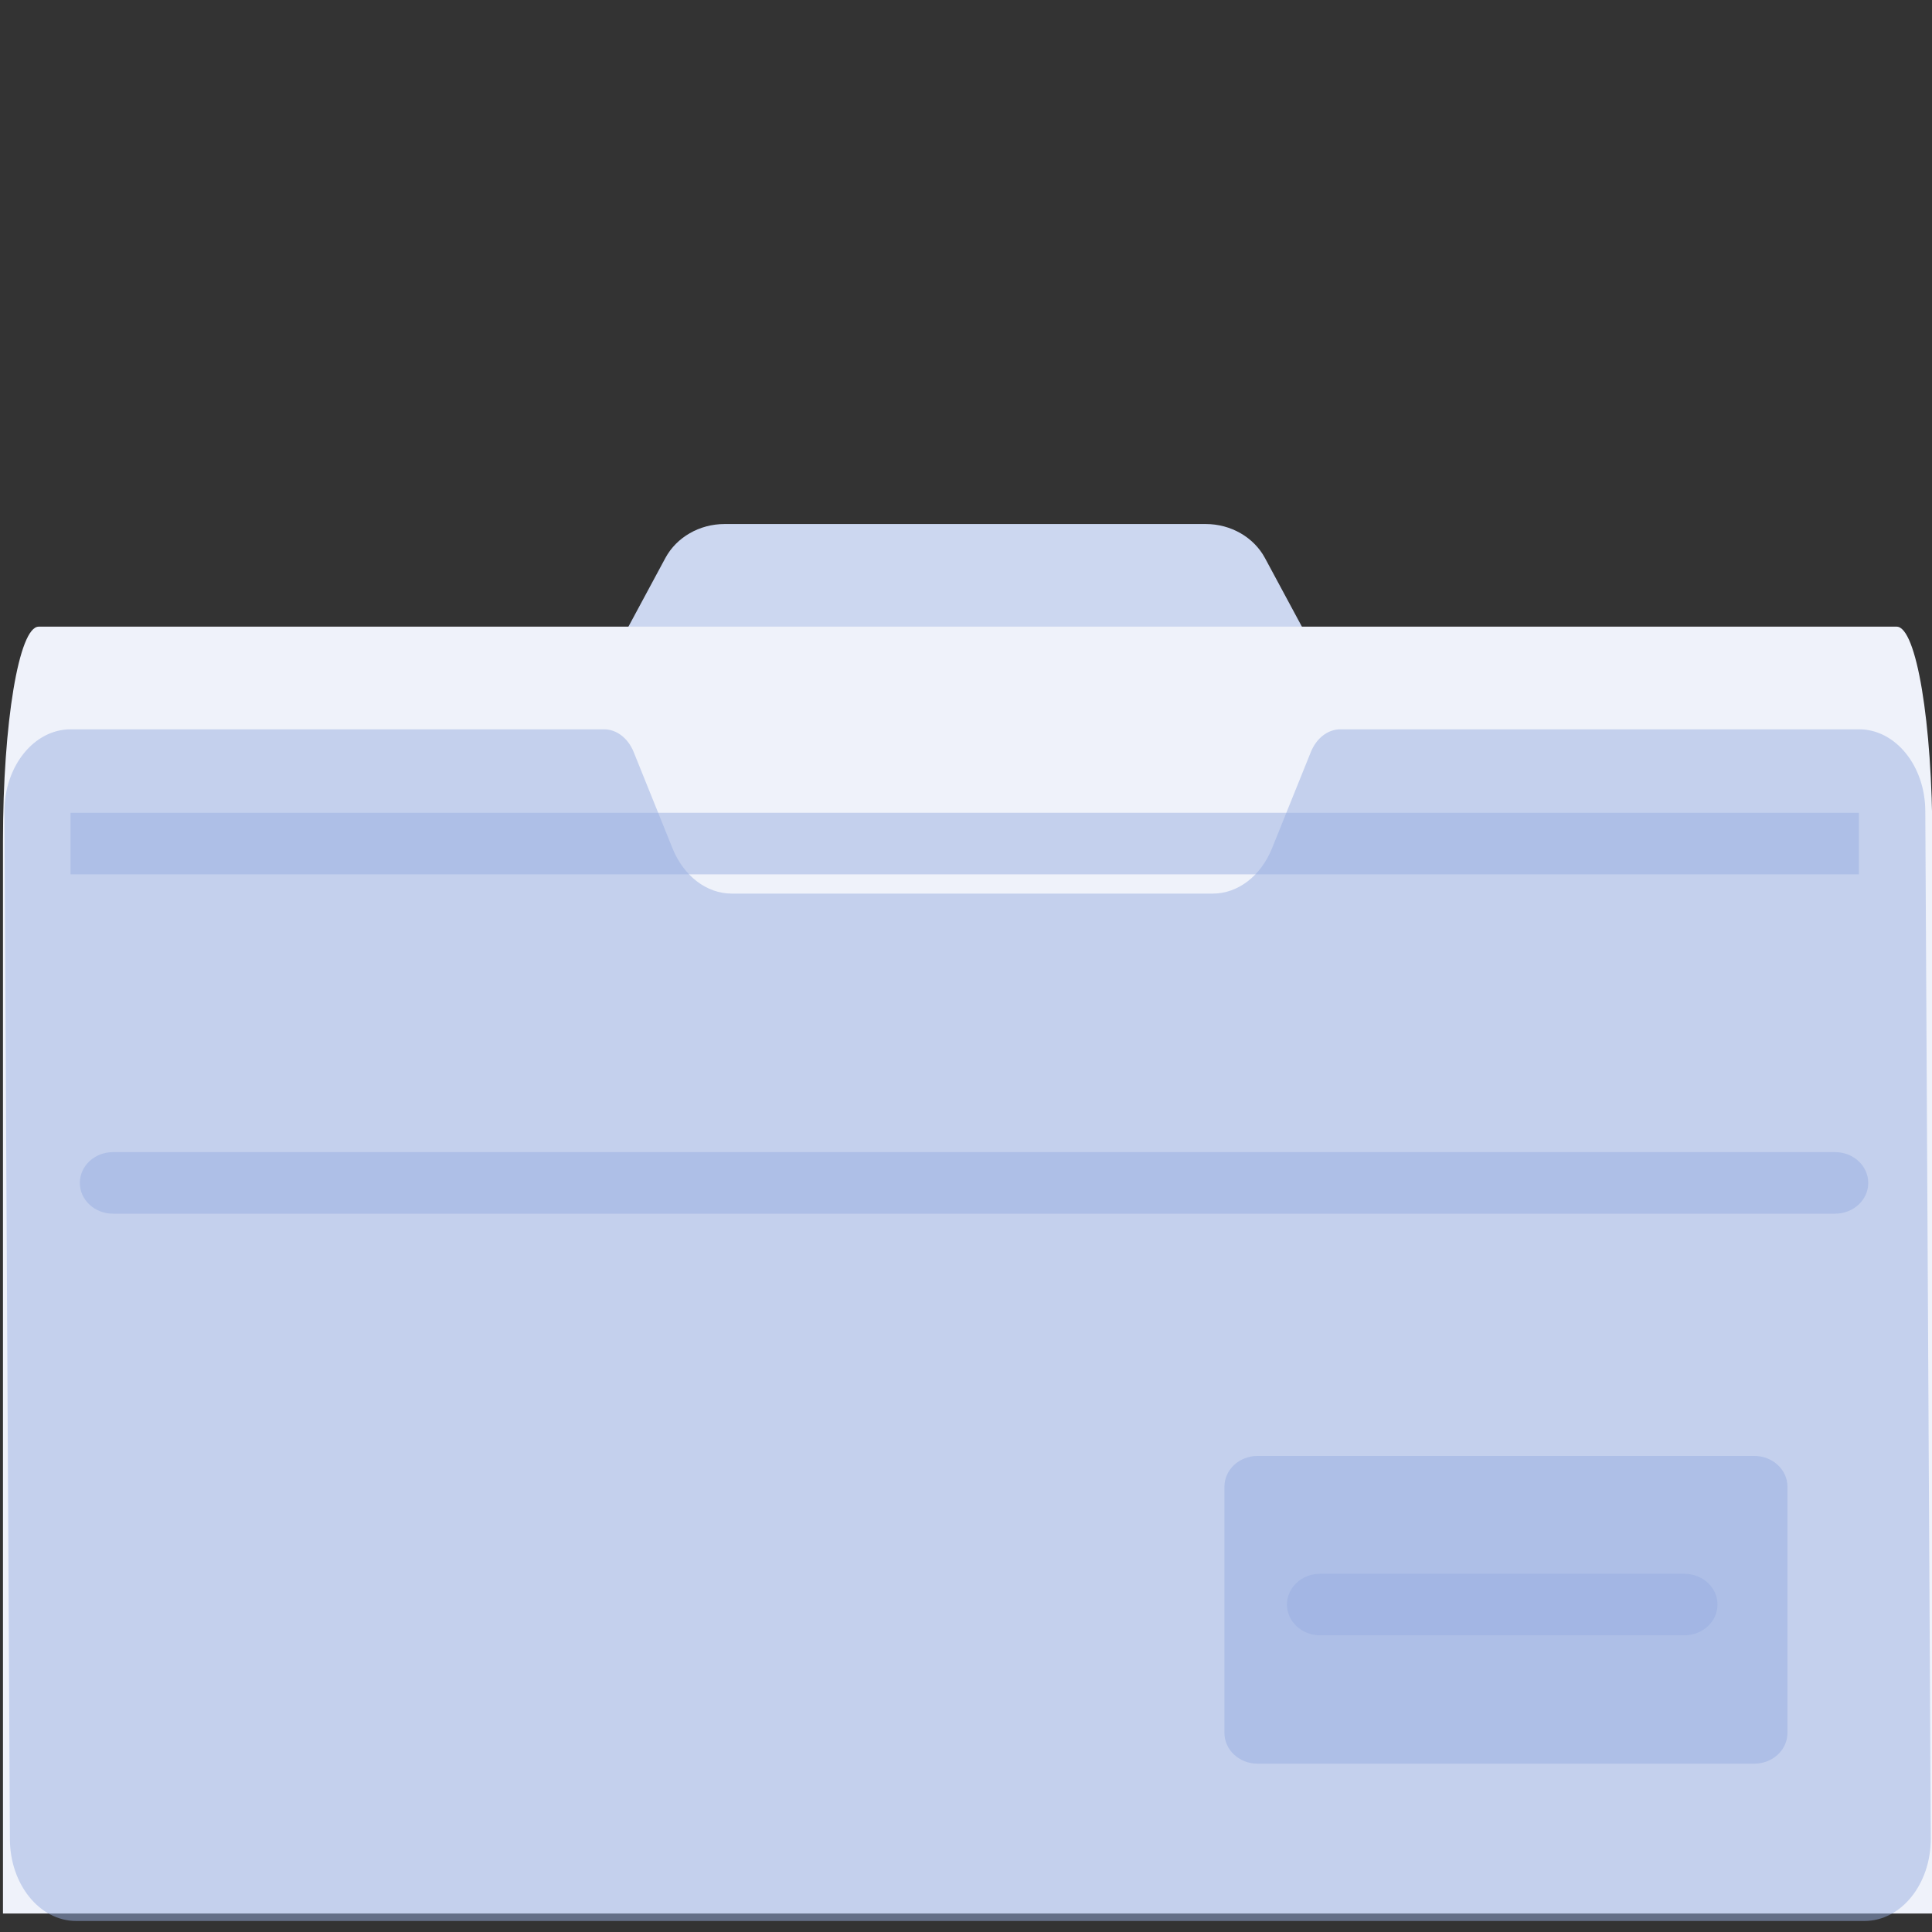 <?xml version="1.0" encoding="utf-8"?>
<svg height="800px" width="800px" version="1.1" id="Capa_1" viewBox="0 0 512 512" xmlns="http://www.w3.org/2000/svg">
  <rect x="0" y="0" width="512" height="512" fill="#333333" stroke="none"/>
  <path id="SVGCleanerId_0" style="fill: rgb(204, 215, 240);" d="M 319.53 204.113 L 192.023 204.113 C 185.375 204.113 179.296 200.623 176.324 195.097 L 163.62 171.493 L 176.324 147.889 C 179.296 142.363 185.374 138.872 192.023 138.872 L 319.531 138.872 C 326.18 138.872 332.259 142.363 335.232 147.889 L 347.932 171.493 L 335.231 195.097 C 332.258 200.623 326.18 204.113 319.53 204.113 Z"/>
  <path style="fill: rgb(239, 242, 250);" d="M 502.636 166.072 L 10.254 166.072 C 5.024 166.072 0.785 191.525 0.785 222.916 L 0.785 507.103 L 512.105 507.103 L 512.105 222.908 C 512.105 191.518 507.865 166.072 502.636 166.072 Z"/>
  <g transform="matrix(1, 0, 0, 1, -30.422, -172.145)">
    <rect x="49.11" y="387.541" style="fill: rgba(151, 173, 225, 0.49);" width="473.946" height="16.31"/>
    <path style="fill: rgba(151, 173, 225, 0.49);" d="M 523.093 365.419 L 385.661 365.419 C 382.336 365.419 379.298 367.747 377.811 371.434 L 367.535 396.923 C 364.562 404.299 358.482 408.957 351.834 408.957 L 224.326 408.957 C 217.678 408.957 211.599 404.299 208.627 396.923 L 198.349 371.434 C 196.863 367.747 193.823 365.419 190.499 365.419 L 49.146 365.419 C 39.451 365.419 31.593 375.165 31.593 387.188 L 33.044 659.453 C 33.044 671.476 40.902 681.221 50.597 681.221 L 524.544 681.221 C 534.239 681.221 542.098 671.476 542.098 659.453 L 540.647 387.188 C 540.647 375.165 532.788 365.419 523.093 365.419 Z"/>
    <path style="fill: rgba(151, 173, 225, 0.49);" d="M 516.751 493.783 L 60.358 493.783 C 55.511 493.783 51.581 490.131 51.581 485.627 C 51.581 481.123 55.511 477.471 60.358 477.471 L 516.751 477.471 C 521.598 477.471 525.528 481.123 525.528 485.627 C 525.528 490.132 521.598 493.783 516.751 493.783 Z"/>
    <path style="fill: rgba(151, 173, 225, 0.49);" d="M 363.686 639.536 L 495.339 639.536 C 500.186 639.536 504.116 635.884 504.116 631.381 L 504.116 566.139 C 504.116 561.635 500.186 557.983 495.339 557.983 L 363.686 557.983 C 358.84 557.983 354.909 561.635 354.909 566.139 L 354.909 631.381 C 354.909 635.884 358.84 639.536 363.686 639.536 Z"/>
    <path style="fill: rgba(151, 173, 225, 0.49);" d="M 476.801 605.522 L 380.256 605.522 C 375.41 605.522 371.48 601.87 371.48 597.366 C 371.48 592.863 375.41 589.211 380.256 589.211 L 476.801 589.211 C 481.648 589.211 485.578 592.863 485.578 597.366 C 485.578 601.871 481.648 605.522 476.801 605.522 Z"/>
  </g>
</svg>